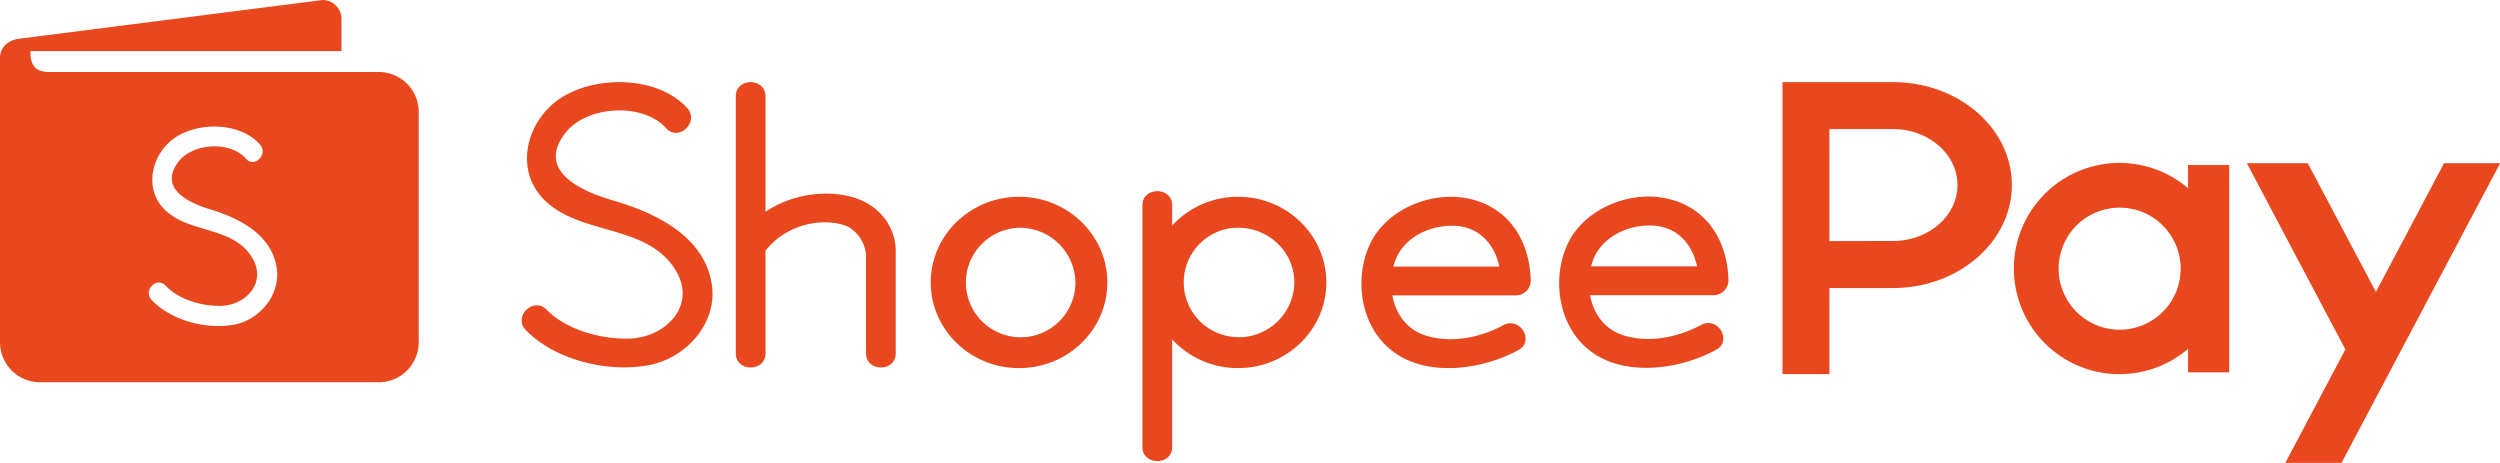<svg xmlns="http://www.w3.org/2000/svg" viewBox="0 0 639.14 118.33"><defs><style>.cls-1,.cls-2{fill:#e9481f;}.cls-1{fill-rule:evenodd;}</style></defs><g id="Layer_2" data-name="Layer 2"><g id="Layer_1-2" data-name="Layer 1"><path class="cls-1" d="M12.64,18.41H96.86a10.22,10.22,0,0,1,10.19,10.18V87.53A10.23,10.23,0,0,1,96.86,97.72H10.18A10.22,10.22,0,0,1,0,87.53V14.73c0-2.65,2.19-4.48,4.82-4.82L82.48,0A4.84,4.84,0,0,1,87.3,4.82v8.24H7.78c0,3.45,1,5.35,4.86,5.35ZM59.87,83c6.6-1.28,11.94-7.69,10.86-14.58-1.36-8.56-9.64-12.68-17.1-14.94-5.43-1.65-13.2-5.32-8-12.14,3.65-4.77,13.21-5.4,17.26-.76C65,43.06,68.65,39.43,66.5,37c-5-5.75-15.53-5.9-21.62-1.89-5.85,3.84-8.21,12.51-3.23,18,6.15,6.83,18.12,4.39,23,13.08,3.5,6.28-2,11.9-8.17,12-4.85.11-10.79-1.56-14.12-5.15-2.25-2.42-5.85,1.21-3.62,3.61,5,5.32,14.07,7.68,21.15,6.33Z"/><path class="cls-2" d="M316.53,50.31a22.81,22.81,0,0,0-16.86,7.35V52.43c0-4.73-7.6-4.74-7.6,0v61.89c0,4.74,7.6,4.76,7.6,0V86.77a22.84,22.84,0,0,0,16.86,7.33c12.44,0,22.55-9.81,22.55-21.89S329,50.31,316.53,50.31Zm0,35.88h0a14,14,0,0,1-2.31-27.79h.12a14.28,14.28,0,0,1,2.19-.17,14.43,14.43,0,0,1,13.18,8.36s0,0,0,.06a13.52,13.52,0,0,1,1.2,5.57,14.22,14.22,0,0,1-14.4,14Zm-56,7.92c-12.45,0-22.58-9.83-22.58-21.9s10.13-21.9,22.58-21.9,22.57,9.83,22.57,21.9S273,94.11,260.51,94.11Zm0-35.88h0a14,14,0,1,0,14.41,14,14.22,14.22,0,0,0-14.41-14ZM441.89,71.78c-.18-10.07-5.5-19.16-16.5-21.18-9.48-1.74-20.55,3.11-24.59,11.72-4.19,8.94-2.43,21.21,5.83,27.45,8.95,6.73,22.91,4.65,32.09-.33,4.26-2.31.44-8.68-3.85-6.36-5.82,3.17-13.41,4.71-19.93,2.61-4.87-1.58-7.61-5.66-8.43-10.23h31.58a3.8,3.8,0,0,0,3.8-3.68Zm-35.1-3.69h0c.06-.28.13-.54.21-.81,1.82-6,8-9.47,14.32-9.63,7.23-.2,11.29,4.64,12.55,10.44Zm-15.45,3.75c-.18-10.07-5.5-19.16-16.5-21.18-9.48-1.73-20.55,3.11-24.59,11.72-4.19,8.94-2.43,21.22,5.83,27.45,8.95,6.73,22.91,4.66,32.08-.32,4.27-2.32.44-8.68-3.84-6.37-5.82,3.17-13.41,4.72-19.93,2.61-4.88-1.58-7.61-5.66-8.43-10.23h31.58a3.8,3.8,0,0,0,3.8-3.68Zm-35.11-3.68h0c.06-.29.14-.55.22-.81,1.82-6,8-9.48,14.32-9.64,7.23-.19,11.29,4.64,12.55,10.45ZM229,64.74V90.32c0,4.83-7.59,4.83-7.59,0V65.24a9.19,9.19,0,0,0-4.63-7.3c-5.41-2.34-15.23-1.26-21.07,6.15V90.32c0,4.83-7.6,4.83-7.6,0V24.61c0-4.82,7.6-4.8,7.6,0V54.13c9.31-6.22,21.15-5.52,26.71-1.71A14,14,0,0,1,229,64.74ZM175.69,27.63c-7.45-8.2-23.07-8.42-32.14-2.69-8.68,5.48-12.19,17.88-4.8,25.75,9.15,9.76,26.94,6.28,34.15,18.69,5.22,9-3,17-12.13,17.19-7.19.16-16-2.24-21-7.37-3.34-3.45-8.7,1.72-5.37,5.16,7.35,7.62,20.9,11,31.42,9,9.82-1.82,17.74-11,16.13-20.83-2-12.22-14.32-18.12-25.41-21.34-8.07-2.35-19.61-7.6-11.89-17.33,5.42-6.83,19.62-7.74,25.64-1.1C173.53,36.35,178.89,31.16,175.69,27.63Z"/><path class="cls-1" d="M598.6,118.33H584.26l15.35-29-25.19-47.6H590l17.42,32.9,17.41-32.9h14.34l-40.54,76.6ZM455.7,95.64h12v-22h16.2c16.81,0,30.44-11.79,30.44-26.33S500.74,21,483.93,21H455.7V95.64Zm12-34V33h16.2c9.14,0,16.54,6.4,16.54,14.31s-7.4,14.3-16.54,14.3Zm91.66-19.45h10.55v53H559.39v-6a27,27,0,1,1,0-41.07v-6Zm-17.46,10.9a15.6,15.6,0,1,0,15.6,15.59A15.59,15.59,0,0,0,541.93,53.09Z"/></g></g></svg>